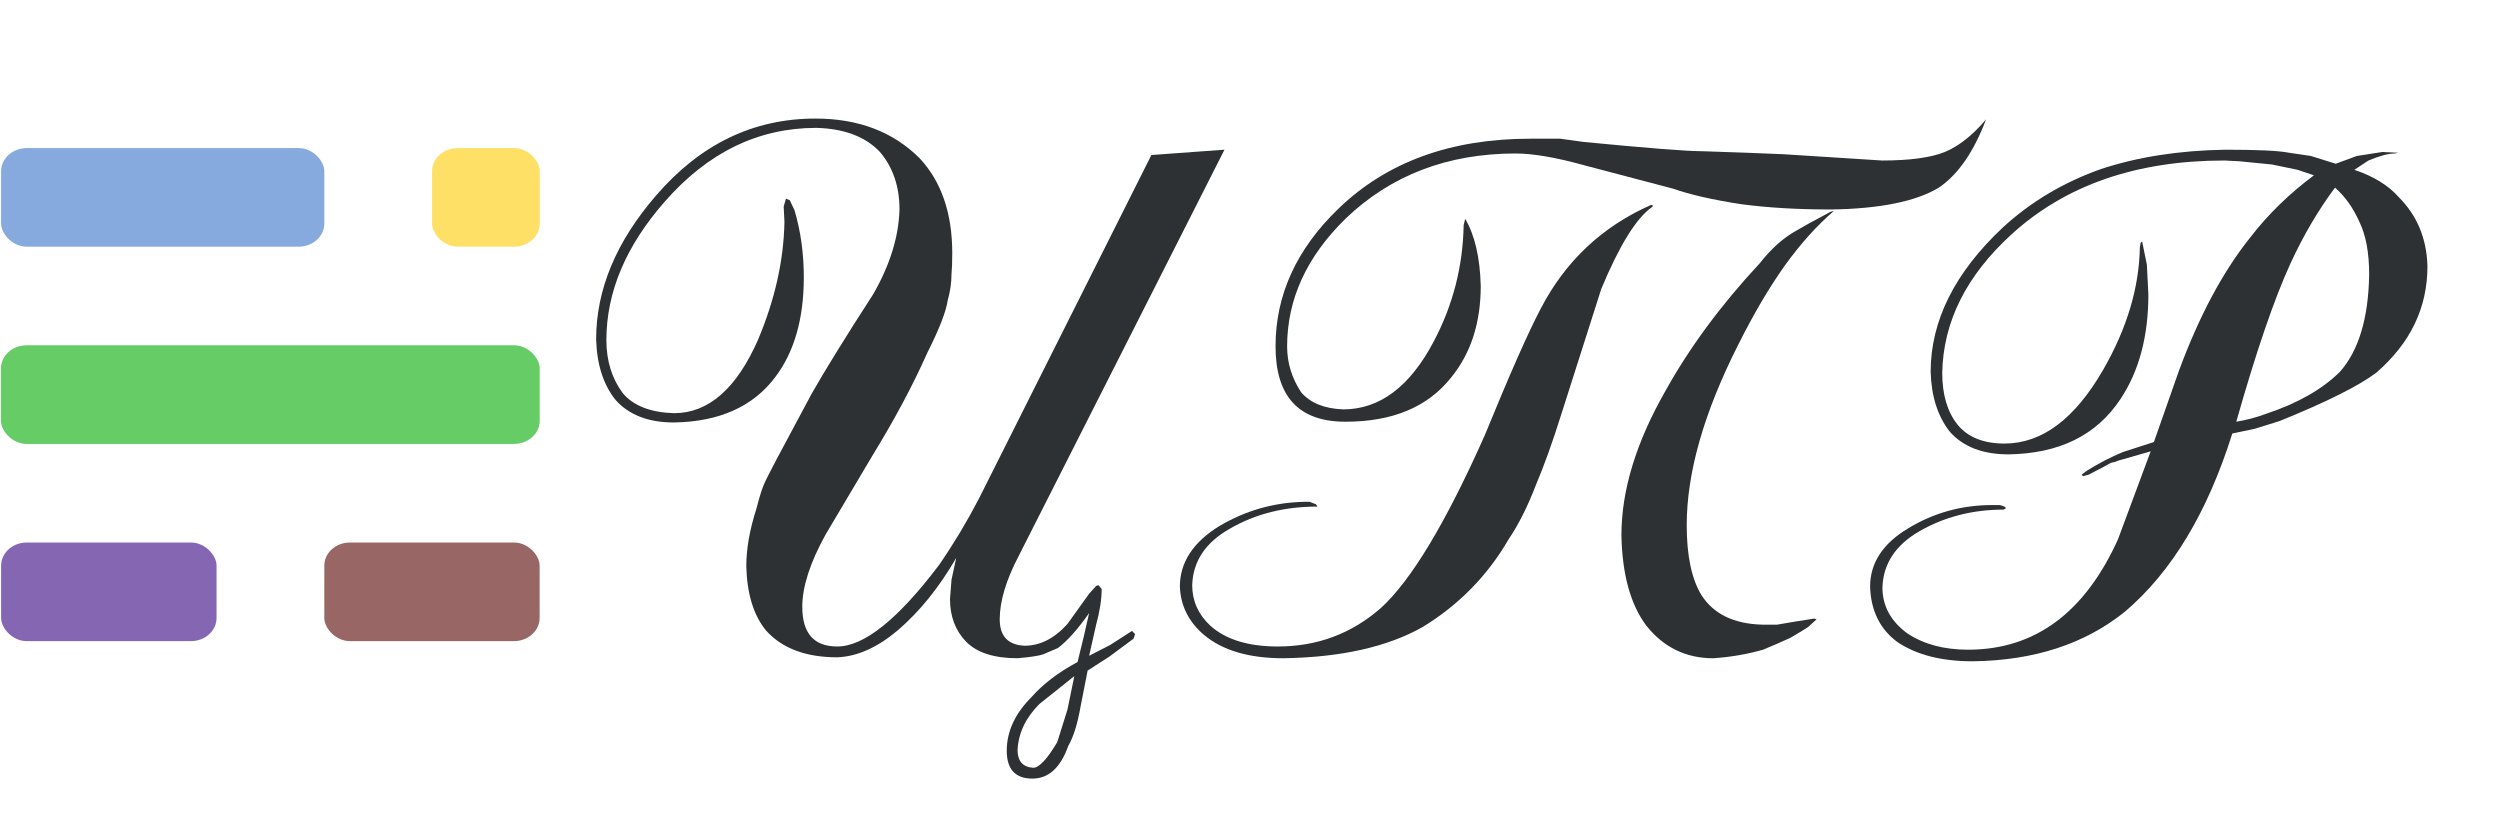 <?xml version="1.0" encoding="UTF-8" standalone="no"?>
<svg
   xmlns:dc="http://purl.org/dc/elements/1.1/"
   xmlns:cc="http://creativecommons.org/ns#"
   xmlns:rdf="http://www.w3.org/1999/02/22-rdf-syntax-ns#"
   xmlns:svg="http://www.w3.org/2000/svg"
   xmlns="http://www.w3.org/2000/svg"
   xmlns:sodipodi="http://sodipodi.sourceforge.net/DTD/sodipodi-0.dtd"
   xmlns:inkscape="http://www.inkscape.org/namespaces/inkscape"
   class="ghost-svg"
   viewBox="0 0 493 161"
   version="1.1"
   id="svg20"
   sodipodi:docname="cpr-logo.svg"
   inkscape:version="0.92.2 (5c3e80d, 2017-08-06)"
   inkscape:export-filename="/home/dew/Git-Hub/kcpr.github.io/assets/images/cpr-logo.svg.png"
   inkscape:export-xdpi="89.379311"
   inkscape:export-ydpi="89.379311">
  <defs
     id="defs24" />
  <sodipodi:namedview
     pagecolor="#ffffff"
     bordercolor="#666666"
     borderopacity="1"
     objecttolerance="10"
     gridtolerance="10"
     guidetolerance="10"
     inkscape:pageopacity="0"
     inkscape:pageshadow="2"
     inkscape:window-width="1440"
     inkscape:window-height="841"
     id="namedview22"
     showgrid="false"
     inkscape:zoom="0.90263692"
     inkscape:cx="287.03194"
     inkscape:cy="80.5"
     inkscape:window-x="0"
     inkscape:window-y="27"
     inkscape:window-maximized="1"
     inkscape:current-layer="text38" />
  <title
     id="title2">Ghost Logo</title>
  <g
     id="g18"
     transform="matrix(1.263,0,0,1.143,-0.048,-13.05)"
     style="fill:none;fill-rule:evenodd">
    <g
       transform="translate(0,36)"
       id="g16"
       style="opacity:0.6;fill:#2e3134">
      <rect
         x="0.209"
         y="69.017"
         width="33.643"
         height="17.014"
         rx="4"
         id="rect6"
         style="fill:#330080" />
      <rect
         x="50.672"
         y="69.017"
         width="33.622"
         height="17.014"
         rx="4"
         id="rect8"
         style="fill:#550000" />
      <rect
         x="0.184"
         y="34.99"
         width="84.121"
         height="17.014"
         rx="4"
         id="rect10"
         style="fill:#00aa00" />
      <rect
         x="0.209"
         y="0.964"
         width="50.469"
         height="17.013"
         rx="4"
         id="rect12"
         style="fill:#3771c8" />
      <rect
         x="67.494"
         y="0.964"
         width="16.821"
         height="17.013"
         rx="4"
         id="rect14"
         style="fill:#ffcc00" />
    </g>
  </g>
  <flowRoot
     xml:space="preserve"
     id="flowRoot28"
     style="font-style:normal;font-weight:normal;font-size:133.333px;line-height:1.25;font-family:sans-serif;letter-spacing:0px;word-spacing:0px;fill:#000000;fill-opacity:1;stroke:none"><flowRegion
       id="flowRegion30"
       style="font-size:133.333px"><rect
         id="rect32"
         width="500.755"
         height="141.807"
         x="83.09"
         y="-158.065"
         style="font-size:133.333px" /></flowRegion><flowPara
       id="flowPara34">gh</flowPara></flowRoot>  <g
     aria-label="ЦПР"
     style="font-style:normal;font-weight:normal;font-size:40px;line-height:1.25;font-family:sans-serif;letter-spacing:0px;word-spacing:0px;fill:#2d3134;fill-opacity:1;stroke:none"
     id="text38">
    <path
       d="m 188.572,110.005 q -5.016,8.685 -11.493,14.263 -6.064,5.129 -11.979,5.353 -9.209,0 -13.963,-5.203 -3.743,-4.455 -3.968,-12.728 0,-5.166 1.984,-11.343 0.973,-3.743 1.535,-4.904 0.374,-0.936 2.471,-4.904 l 6.888,-12.878 q 4.043,-7.113 12.129,-19.616 4.979,-8.647 5.203,-16.733 0,-6.813 -3.856,-11.343 -4.268,-4.53 -12.541,-4.754 -17.183,0 -29.91,14.562 -11.493,13.102 -11.493,27.29 0,6.102 3.219,10.444 3.107,3.743 10.107,3.968 10.182,0 16.546,-14.412 5.016,-11.867 5.241,-23.285 l -0.15,-3.07 0.449,-1.535 0.749,0.299 0.936,1.984 q 1.834,6.177 1.834,13.215 0,12.316 -5.69,19.766 -6.551,8.647 -19.915,8.872 -7.524,0 -11.493,-4.417 -3.631,-4.492 -3.856,-11.979 0,-14.712 11.829,-28.376 13.065,-15.161 31.408,-15.161 12.728,0 20.552,7.824 6.439,6.888 6.439,18.717 0,2.583 -0.15,4.118 0,2.546 -0.749,5.203 -0.487,3.332 -4.006,10.295 -4.23,9.546 -10.894,20.402 l -9.172,15.461 q -4.604,8.311 -4.604,14.263 0,7.824 6.888,7.824 7.936,0 20.103,-16.097 4.305,-6.252 7.824,-13.027 L 227.055,30.568 241.468,29.52 200.851,109.705 q -3.706,7.113 -3.706,12.428 0,4.979 4.904,5.203 4.604,0 8.46,-4.305 l 4.268,-5.952 1.385,-1.535 0.449,-0.15 0.636,0.749 q 0,3.07 -1.086,7.038 l -1.385,6.139 4.155,-2.134 4.305,-2.77 0.599,0.636 -0.299,0.898 -4.754,3.519 -4.305,2.77 -1.385,7.075 q -0.898,5.129 -2.433,7.786 -2.284,6.439 -7.075,6.439 -5.054,0 -5.054,-5.503 0,-5.69 4.904,-10.594 3.407,-3.856 9.059,-6.888 l 1.235,-5.054 1.048,-4.604 q -3.294,4.717 -6.139,6.888 l -2.882,1.235 q -1.235,0.449 -5.091,0.786 -6.888,0 -10.107,-3.219 -3.219,-3.294 -3.219,-8.46 l 0.299,-3.818 z m 23.285,23.322 -6.888,5.503 q -4.043,4.043 -4.305,9.059 0,3.294 3.07,3.519 1.759,0 4.754,-5.054 l 2.021,-6.439 z"
       style="font-style:normal;font-variant:normal;font-weight:normal;font-stretch:normal;font-size:153.333px;font-family:ArtScript;-inkscape-font-specification:ArtScript;fill:#2d3134;fill-opacity:1"
       id="path845" />
    <path
       d="m 329.889,37.194 -17.482,-4.604 q -8.385,-2.321 -13.514,-2.321 -20.177,0 -33.579,12.878 -11.493,11.268 -11.493,25.156 0,4.867 2.77,9.059 2.695,3.145 8.273,3.369 10.856,0 17.931,-13.514 5.615,-10.669 5.84,-22.835 l 0.299,-1.235 q 2.845,4.829 3.07,13.215 0,10.931 -5.84,18.081 -6.888,8.722 -20.851,8.722 -13.776,0 -13.776,-14.862 0,-15.199 12.391,-27.14 14.263,-13.813 37.884,-13.813 h 5.84 l 4.604,0.636 q 18.905,1.834 23.434,1.834 l 8.76,0.299 7.337,0.299 19.354,1.235 q 8.198,0 12.391,-1.685 4.193,-1.759 8.123,-6.439 -3.631,9.621 -9.321,13.477 -6.776,4.08 -21.188,4.305 -10.033,0 -17.782,-1.048 -8.348,-1.273 -13.477,-3.07 z m 7.974,92.614 q -8.086,0 -13.215,-6.439 -4.679,-6.252 -4.904,-17.819 0,-13.215 8.61,-28.338 7.15,-12.915 18.68,-25.306 3.369,-4.305 7.225,-6.439 l 2.433,-1.385 4.305,-2.321 0.636,-0.15 q -5.016,4.305 -9.658,10.744 -4.642,6.514 -9.209,15.648 -10.145,20.065 -10.145,35.563 0,9.059 2.92,13.813 3.594,5.578 11.979,5.802 h 2.92 l 3.519,-0.599 3.818,-0.599 0.449,0.15 -1.685,1.535 q -0.898,0.599 -3.519,2.134 -1.834,0.824 -2.957,1.31 -1.086,0.449 -2.396,1.011 -4.754,1.348 -9.808,1.685 z M 292.754,85.934 q 7.412,-18.118 11.043,-25.007 7.3,-14.113 21.787,-20.514 l 0.449,0.15 -0.299,0.299 q -4.604,3.257 -9.958,16.097 l -7.974,25.007 q -2.508,7.974 -4.904,13.626 -2.433,6.364 -5.391,10.744 -6.252,10.781 -16.995,17.332 -10.444,5.877 -27.44,6.139 -10.145,0 -15.648,-4.604 -4.53,-3.856 -4.754,-9.508 0,-7.188 7.824,-11.979 7.674,-4.53 16.546,-4.754 h 1.235 l 1.235,0.487 0.299,0.449 q -9.733,0 -17.183,4.305 -7.3,4.08 -7.524,11.193 0,4.642 3.556,7.974 4.567,4.118 13.327,4.118 11.605,0 20.252,-7.524 8.984,-8.123 20.514,-34.028 z"
       style="font-style:normal;font-variant:normal;font-weight:normal;font-stretch:normal;font-size:153.333px;font-family:ArtScript;-inkscape-font-specification:ArtScript;fill:#2d3134;fill-opacity:1"
       id="path847" />
    <path
       d="m 368.784,115.695 q 0,-7 7.487,-11.493 7.562,-4.604 16.584,-4.604 h 1.535 l 0.898,0.299 0.299,0.299 -0.449,0.299 q -9.246,0 -16.696,4.305 -7,4.08 -7.225,11.043 0,5.465 4.904,9.059 4.867,3.219 11.979,3.219 19.728,0 29.574,-21.787 l 6.439,-17.332 -5.353,1.535 q -1.198,0.299 -1.834,0.599 -0.562,0 -1.535,0.636 l -3.519,1.834 -1.086,0.299 -0.299,-0.299 1.048,-0.786 q 3.556,-2.209 7.075,-3.669 l 6.139,-1.984 4.904,-13.963 q 5.99,-16.247 14.076,-26.354 5.241,-6.813 12.578,-12.279 l -3.219,-1.086 -5.054,-1.048 -6.439,-0.636 -2.92,-0.15 q -26.055,0 -42.002,14.562 -13.364,12.204 -13.664,27.29 0,6.514 3.07,10.295 3.032,3.669 9.209,3.669 11.081,0 19.466,-14.562 7,-12.166 7.225,-24.071 l 0.15,-0.936 0.299,-0.299 0.936,4.604 0.299,5.84 q 0,12.428 -5.54,20.701 -7.038,10.632 -22.049,10.856 -7.562,0 -11.53,-4.417 -3.594,-4.53 -3.818,-11.829 0,-15.161 14.263,-28.525 8.236,-7.562 19.316,-11.493 10.894,-3.594 24.52,-3.818 9.546,0 12.578,0.599 l 4.305,0.636 4.904,1.535 4.155,-1.535 5.054,-0.786 3.07,0.15 -0.636,0.15 q -1.909,0 -5.203,1.385 l -2.77,1.834 q 5.69,1.909 8.76,5.391 5.428,5.428 5.653,13.626 0,12.279 -10.107,21.001 -5.166,3.893 -19.017,9.508 l -4.904,1.535 -4.455,0.936 q -7.337,23.359 -21.151,35.114 -11.867,9.583 -30.06,9.808 -9.209,0 -14.862,-3.818 -5.129,-3.818 -5.353,-10.894 z m 91.678,-78.688 q -4.941,6.626 -8.76,14.899 -4.829,10.519 -10.706,31.258 2.957,-0.487 5.802,-1.535 9.359,-3.107 14.6,-8.273 5.578,-6.252 5.802,-19.167 0,-6.626 -1.984,-10.557 -1.834,-4.08 -4.754,-6.626 z"
       style="font-style:normal;font-variant:normal;font-weight:normal;font-stretch:normal;font-size:153.333px;font-family:ArtScript;-inkscape-font-specification:ArtScript;fill:#2d3134;fill-opacity:1"
       id="path849" />
  </g>
</svg>
